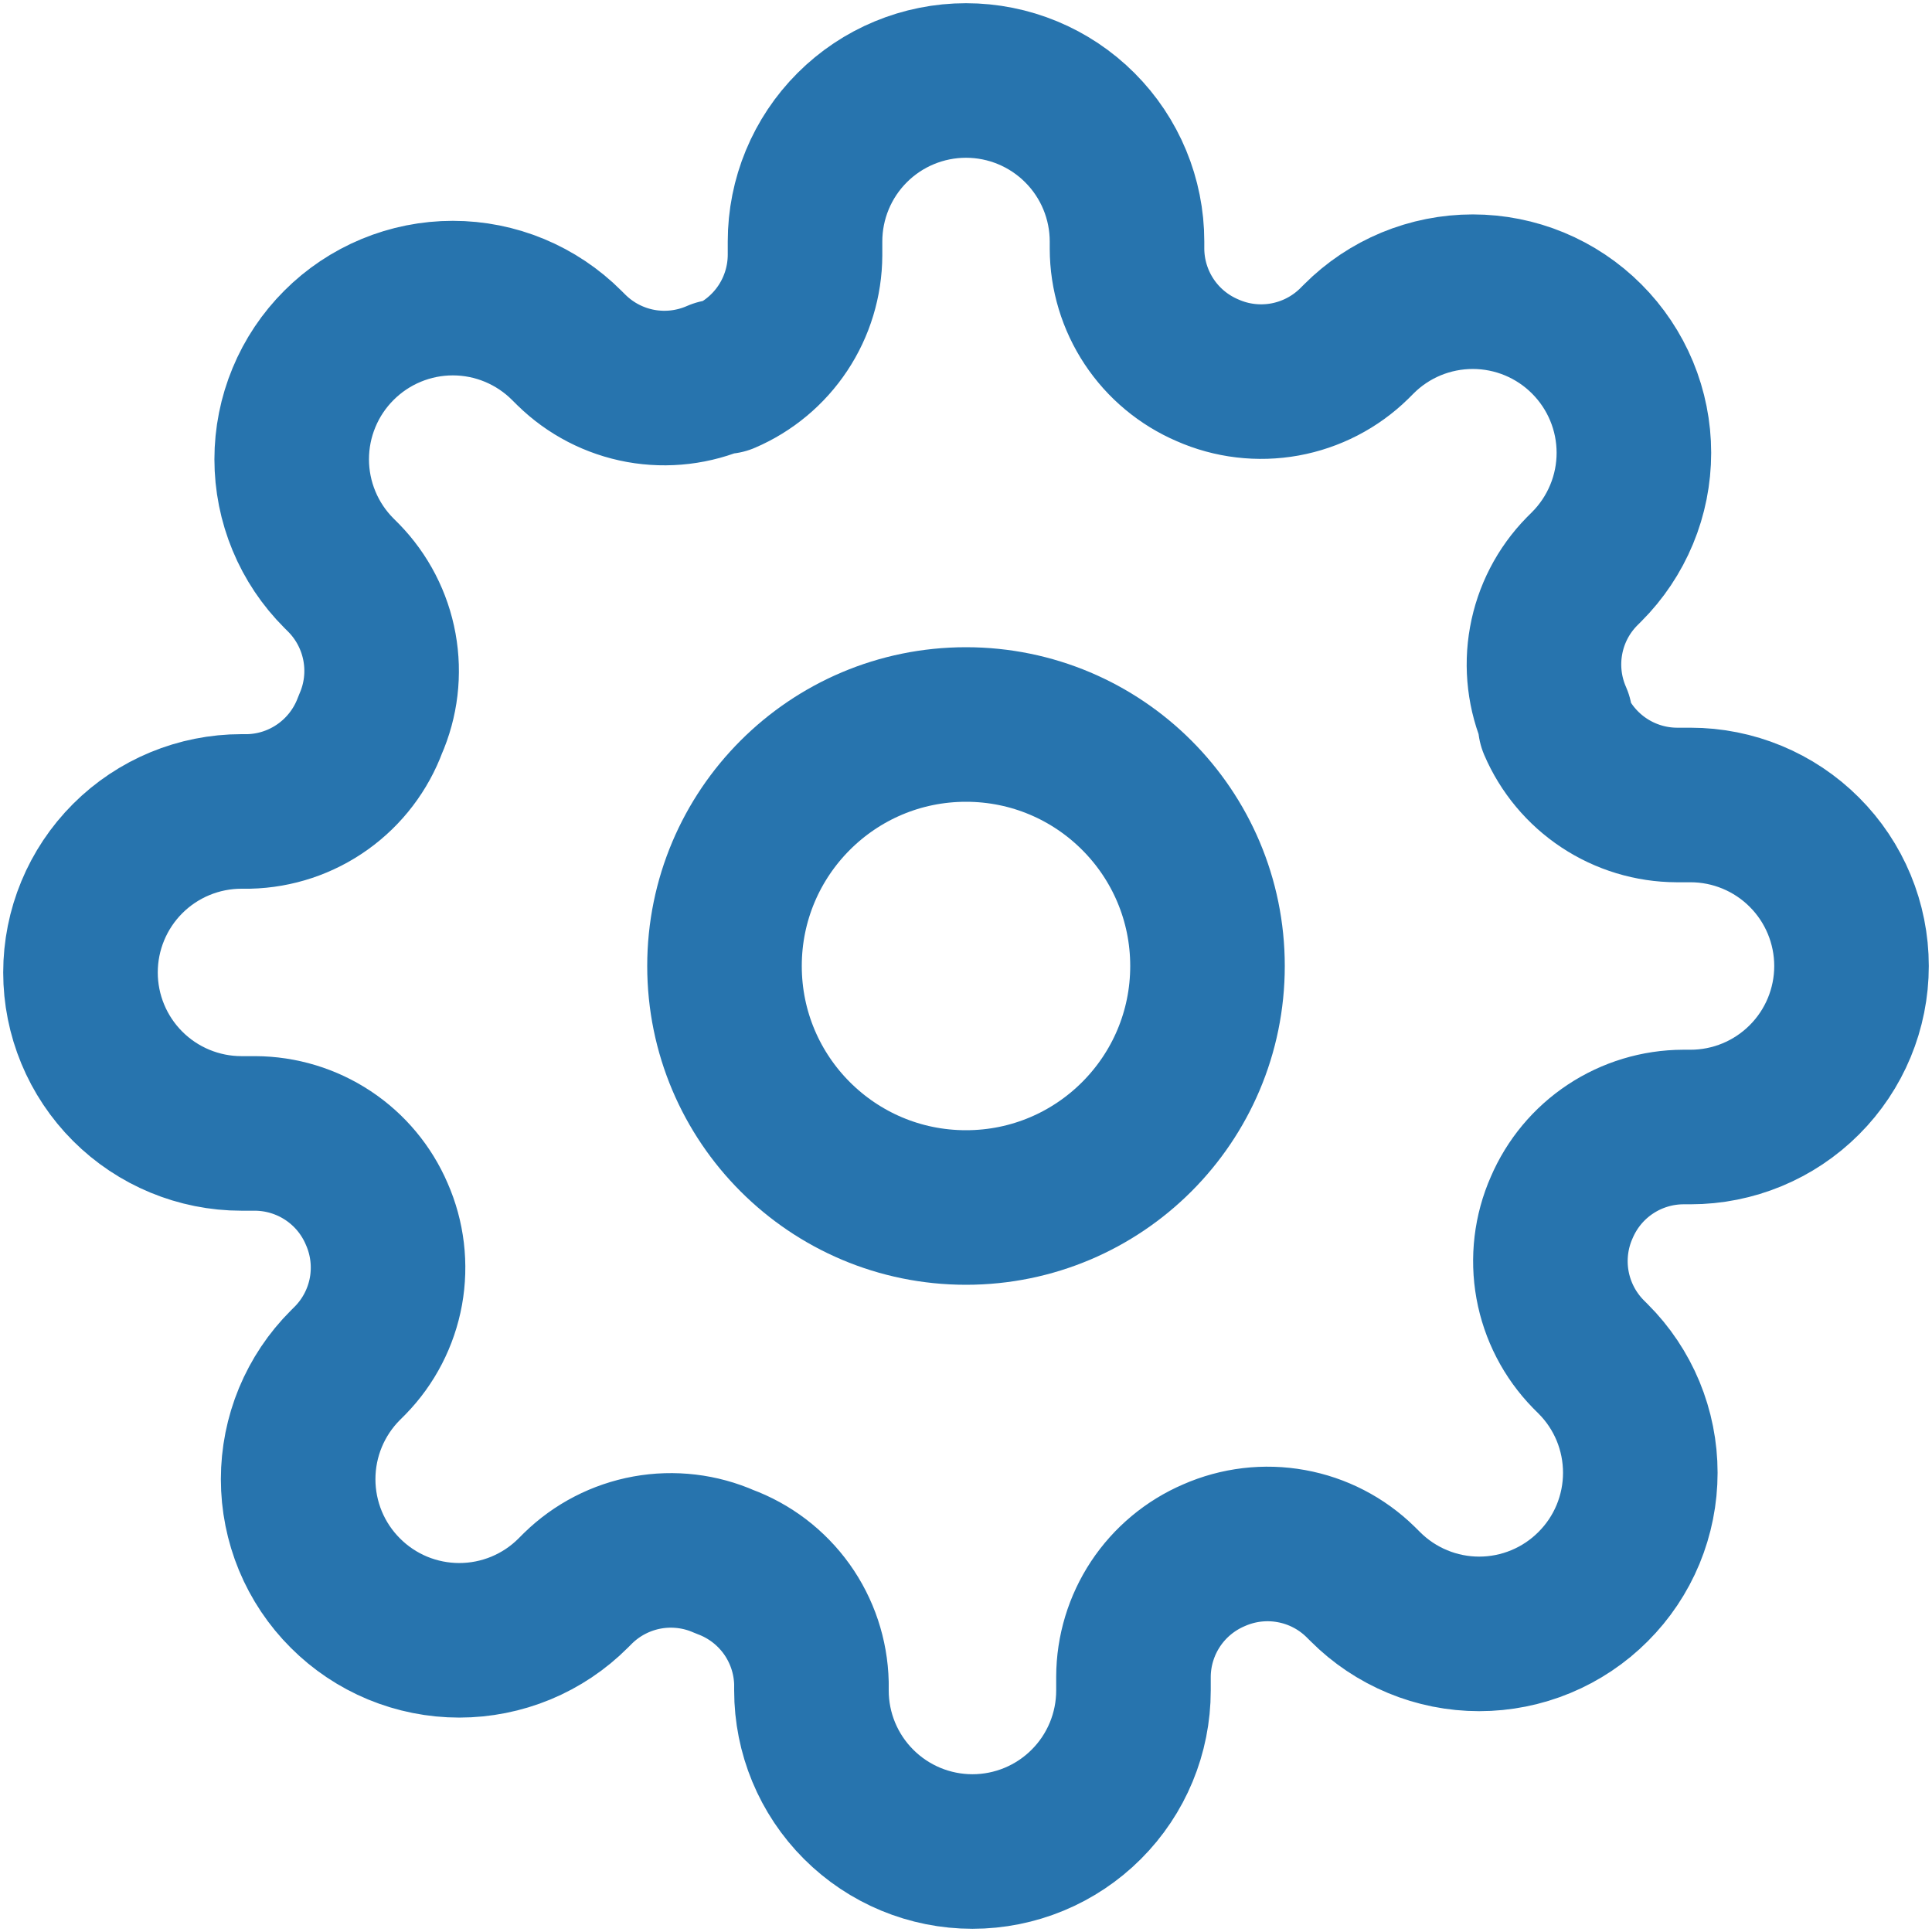 <svg width="50" height="50" viewBox="0 0 50 50" fill="none" xmlns="http://www.w3.org/2000/svg">
<g clip-path="url(#clip0_3131_120)">
<path d="M25 31.25C28.452 31.25 31.25 28.452 31.25 25C31.25 21.548 28.452 18.75 25 18.75C21.548 18.75 18.75 21.548 18.75 25C18.75 28.452 21.548 31.25 25 31.25Z" stroke="#2774AE" stroke-width="4" stroke-linecap="round" stroke-linejoin="round"/>
<path d="M40.417 31.25C40.139 31.878 40.057 32.575 40.179 33.251C40.302 33.927 40.624 34.551 41.104 35.042L41.229 35.167C41.617 35.554 41.924 36.013 42.134 36.519C42.343 37.025 42.451 37.567 42.451 38.115C42.451 38.662 42.343 39.204 42.134 39.71C41.924 40.216 41.617 40.675 41.229 41.062C40.842 41.45 40.383 41.757 39.877 41.967C39.371 42.177 38.829 42.285 38.281 42.285C37.734 42.285 37.192 42.177 36.686 41.967C36.18 41.757 35.721 41.45 35.334 41.062L35.209 40.938C34.718 40.457 34.094 40.135 33.418 40.013C32.742 39.89 32.045 39.973 31.417 40.25C30.801 40.514 30.275 40.953 29.905 41.511C29.535 42.071 29.336 42.725 29.334 43.396V43.75C29.334 44.855 28.895 45.915 28.113 46.696C27.332 47.478 26.272 47.917 25.167 47.917C24.062 47.917 23.002 47.478 22.221 46.696C21.439 45.915 21 44.855 21 43.75V43.562C20.984 42.873 20.761 42.204 20.36 41.643C19.958 41.082 19.398 40.655 18.75 40.417C18.122 40.139 17.425 40.057 16.749 40.179C16.073 40.302 15.45 40.624 14.959 41.104L14.834 41.229C14.447 41.617 13.987 41.924 13.481 42.134C12.975 42.343 12.433 42.451 11.886 42.451C11.338 42.451 10.796 42.343 10.29 42.134C9.784 41.924 9.325 41.617 8.938 41.229C8.55 40.842 8.243 40.383 8.033 39.877C7.824 39.371 7.716 38.829 7.716 38.281C7.716 37.734 7.824 37.191 8.033 36.686C8.243 36.18 8.55 35.72 8.938 35.333L9.063 35.208C9.543 34.717 9.865 34.094 9.988 33.418C10.11 32.742 10.027 32.045 9.75 31.417C9.486 30.8 9.048 30.275 8.489 29.905C7.93 29.535 7.275 29.336 6.604 29.333H6.25C5.145 29.333 4.085 28.894 3.304 28.113C2.522 27.331 2.083 26.272 2.083 25.167C2.083 24.062 2.522 23.002 3.304 22.22C4.085 21.439 5.145 21 6.25 21H6.438C7.127 20.984 7.796 20.761 8.357 20.359C8.918 19.958 9.345 19.397 9.584 18.75C9.861 18.122 9.944 17.425 9.821 16.749C9.698 16.073 9.376 15.449 8.896 14.958L8.771 14.833C8.384 14.446 8.076 13.987 7.867 13.481C7.657 12.975 7.549 12.433 7.549 11.885C7.549 11.338 7.657 10.796 7.867 10.29C8.076 9.784 8.384 9.324 8.771 8.938C9.158 8.55 9.617 8.243 10.123 8.033C10.629 7.823 11.171 7.715 11.719 7.715C12.267 7.715 12.809 7.823 13.315 8.033C13.82 8.243 14.28 8.55 14.667 8.938L14.792 9.062C15.283 9.543 15.906 9.865 16.582 9.988C17.258 10.11 17.955 10.027 18.584 9.75H18.75C19.366 9.486 19.892 9.047 20.262 8.488C20.632 7.93 20.831 7.275 20.834 6.604V6.25C20.834 5.145 21.273 4.085 22.054 3.304C22.835 2.522 23.895 2.083 25 2.083C26.105 2.083 27.165 2.522 27.946 3.304C28.728 4.085 29.167 5.145 29.167 6.25V6.438C29.169 7.108 29.368 7.763 29.738 8.322C30.108 8.881 30.634 9.319 31.25 9.583C31.878 9.861 32.576 9.943 33.251 9.821C33.927 9.698 34.551 9.376 35.042 8.896L35.167 8.771C35.554 8.383 36.013 8.076 36.519 7.866C37.025 7.657 37.567 7.549 38.115 7.549C38.662 7.549 39.205 7.657 39.71 7.866C40.216 8.076 40.676 8.383 41.063 8.771C41.45 9.158 41.757 9.617 41.967 10.123C42.177 10.629 42.285 11.171 42.285 11.719C42.285 12.266 42.177 12.809 41.967 13.314C41.757 13.82 41.45 14.28 41.063 14.667L40.938 14.792C40.457 15.283 40.135 15.906 40.013 16.582C39.89 17.258 39.973 17.955 40.25 18.583V18.75C40.514 19.366 40.953 19.892 41.512 20.262C42.071 20.632 42.726 20.831 43.396 20.833H43.75C44.855 20.833 45.915 21.272 46.696 22.054C47.478 22.835 47.917 23.895 47.917 25C47.917 26.105 47.478 27.165 46.696 27.946C45.915 28.728 44.855 29.167 43.75 29.167H43.563C42.892 29.169 42.237 29.368 41.678 29.738C41.119 30.108 40.681 30.634 40.417 31.25Z" stroke="#2774AE" stroke-width="4" stroke-linecap="round" stroke-linejoin="round"/>
</g>
<defs>
<clipPath id="clip0_3131_120">
<rect width="50" height="50" fill="white"/>
</clipPath>
</defs>
</svg>
